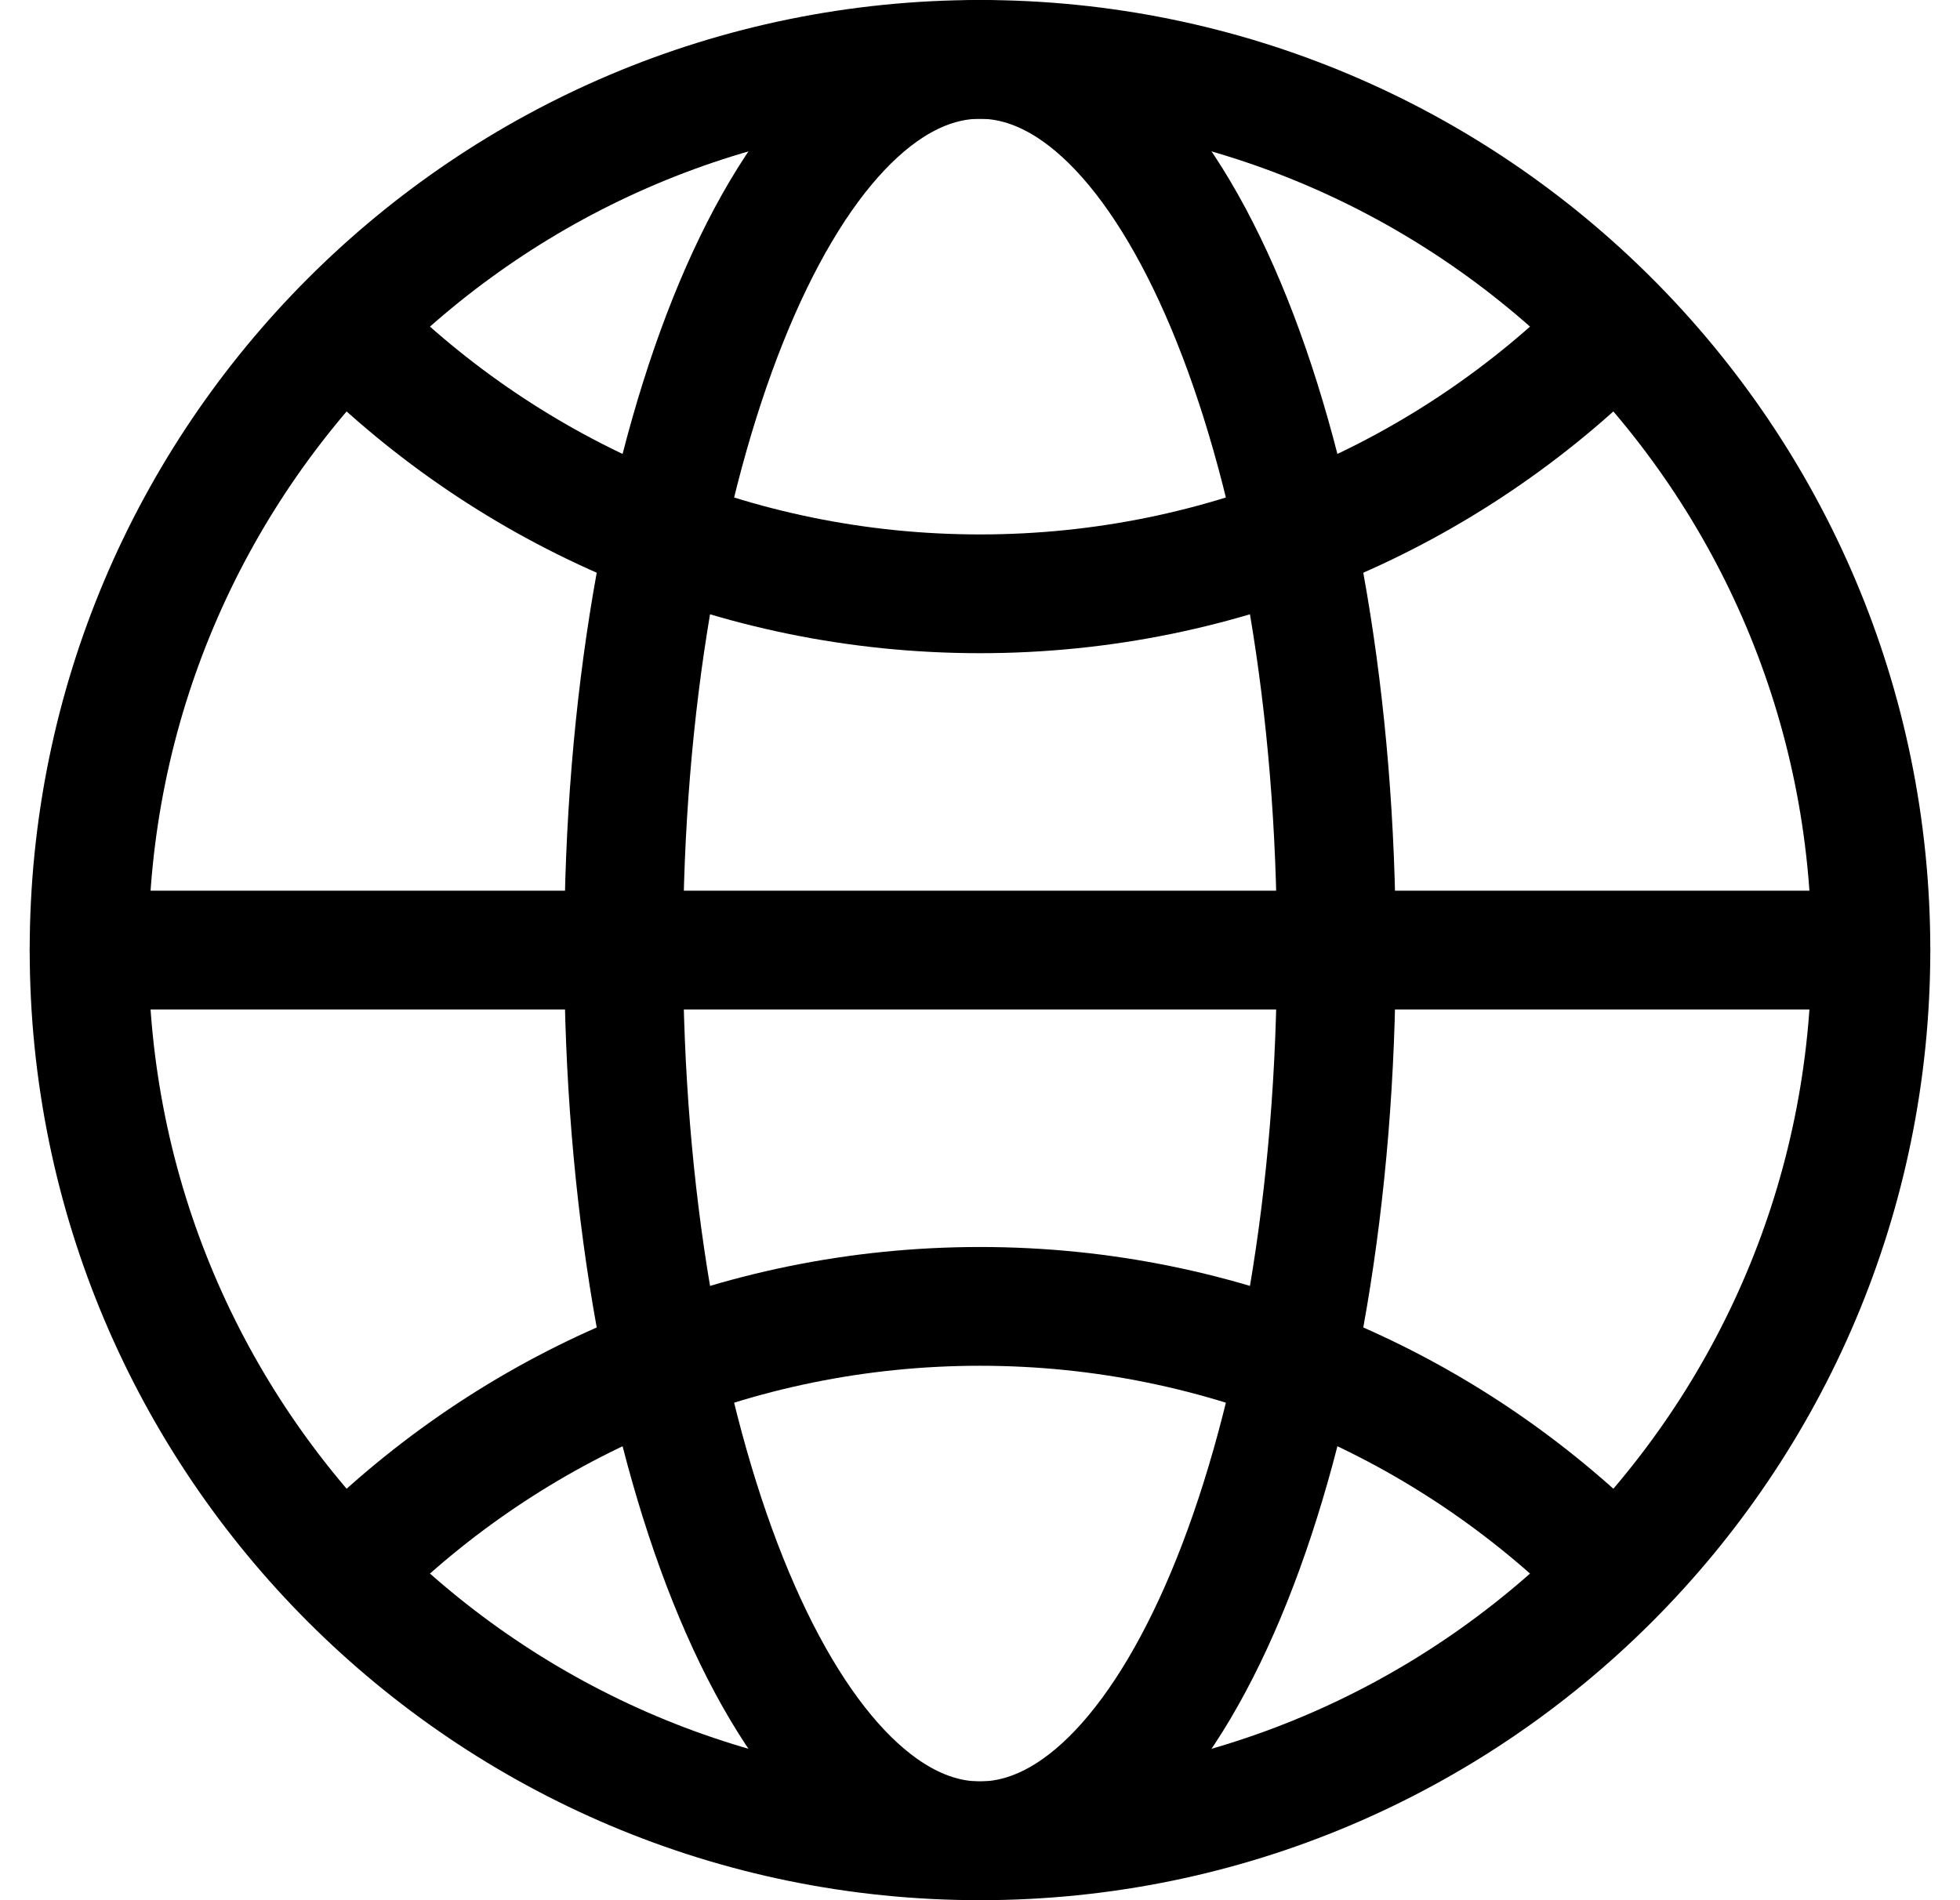<svg width="33" height="32" viewBox="0 0 33 32" fill="none" xmlns="http://www.w3.org/2000/svg">
<path d="M16.5 31C24.784 31 31.5 24.284 31.5 16C31.5 7.716 24.784 1 16.5 1C8.216 1 1.5 7.716 1.5 16C1.5 24.284 8.216 31 16.5 31Z" stroke="black" stroke-width="2" stroke-linecap="round" stroke-linejoin="round"/>
<path d="M1.5 16H31.5" stroke="black" stroke-width="2" stroke-linecap="round" stroke-linejoin="round"/>
<path d="M16.5 31C19.814 31 22.5 24.284 22.5 16C22.5 7.716 19.814 1 16.5 1C13.186 1 10.5 7.716 10.5 16C10.5 24.284 13.186 31 16.5 31Z" stroke="black" stroke-width="2" stroke-linecap="round" stroke-linejoin="round"/>
<path d="M5.893 5.607C8.608 8.321 12.358 10 16.5 10C20.642 10 24.392 8.321 27.107 5.607" stroke="black" stroke-width="2" stroke-linecap="round" stroke-linejoin="round"/>
<path d="M27.107 26.393C24.392 23.679 20.642 22 16.5 22C12.358 22 8.608 23.679 5.893 26.393" stroke="black" stroke-width="2" stroke-linecap="round" stroke-linejoin="round"/>
</svg>
